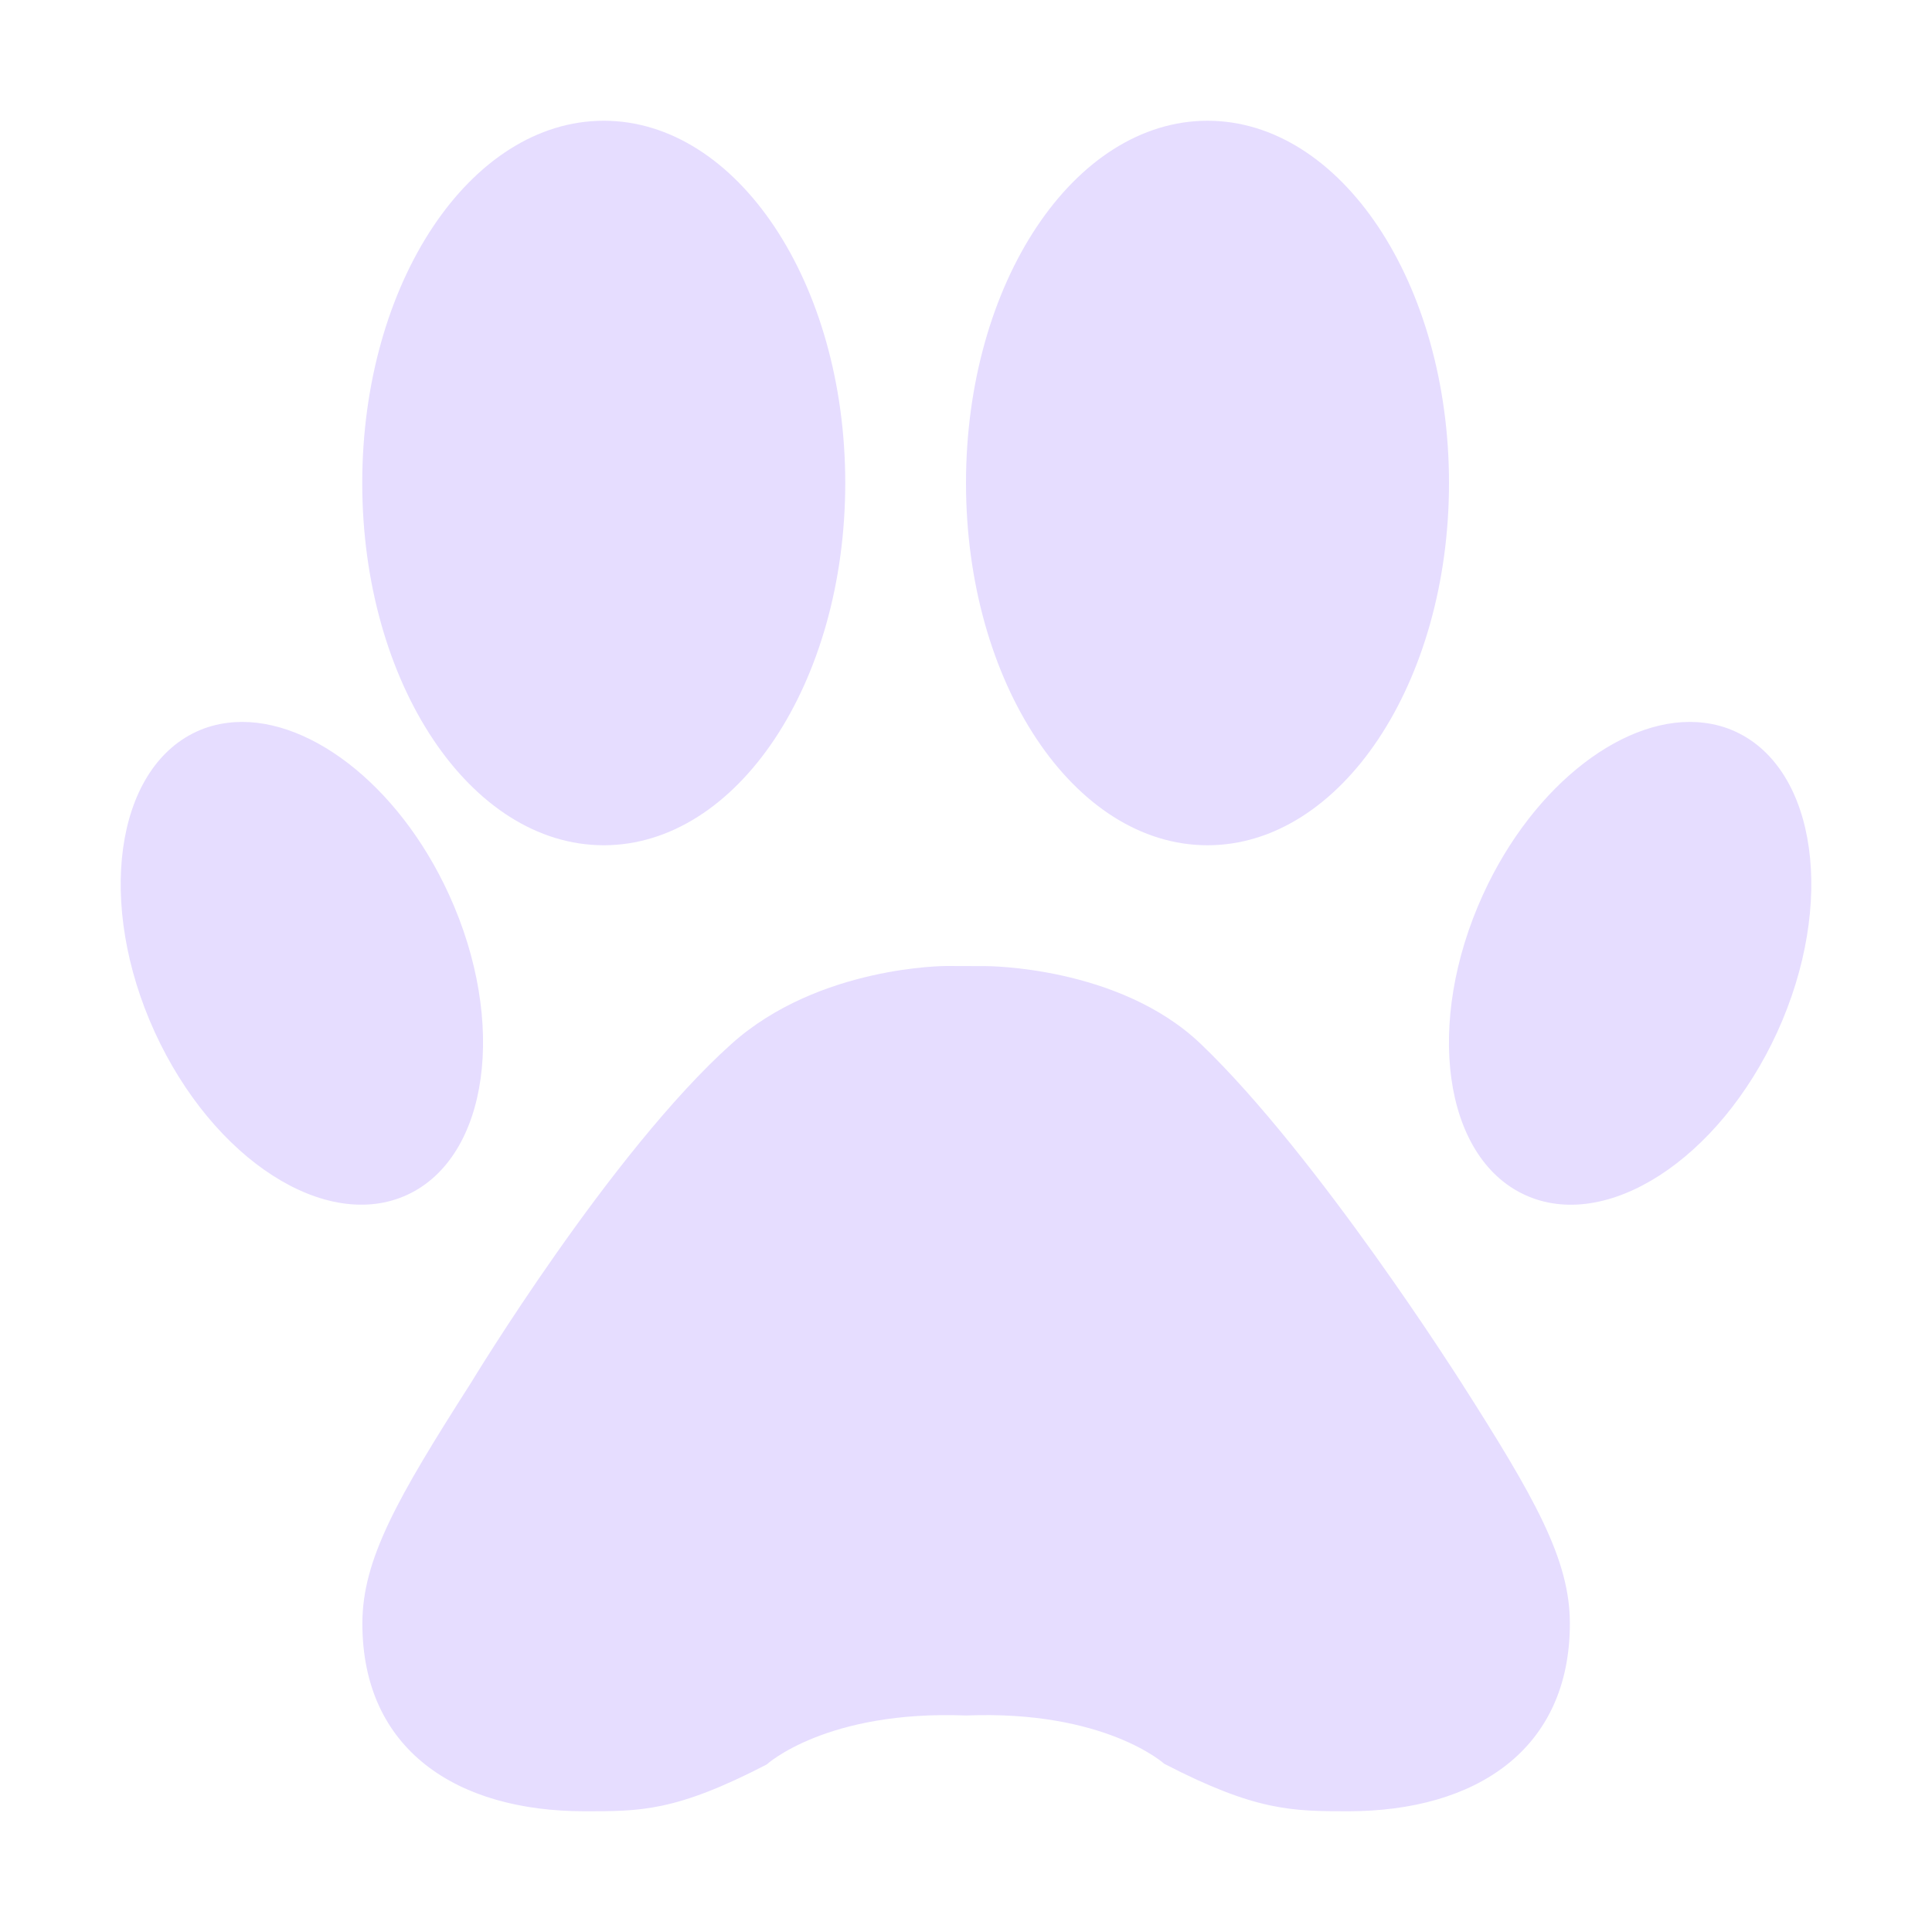 <svg height="16" viewBox="0 0 16 16" width="16" xmlns="http://www.w3.org/2000/svg">
  <path d="m5 1c-1.105 0-2 1.343-2 3s.895 3 2 3 2-1.343 2-3-.895-3-2-3zm5 0c-1.105 0-2 1.343-2 3s.895 3 2 3c1.105 0 2-1.343 2-3s-.895-3-2-3zm-8.113 4.986c-.091.011-.178.035-.262.074-.673.314-.827 1.428-.344 2.486.484 1.059 1.421 1.661 2.094 1.348.673-.314.827-1.426.344-2.484-.423-.926-1.196-1.504-1.832-1.424zm12.226 0c-.636-.08-1.409.497-1.832 1.424-.483 1.059-.329 2.171.344 2.484.673.314 1.61-.289 2.094-1.348.483-1.059.329-2.173-.344-2.486-.084-.039-.171-.063-.262-.074zm-6.275 2.014s-1.056-.003-1.779.644c-1.002.897-2.158 2.807-2.158 2.807-.612.958-.9 1.464-.9 1.994 0 1.048.784 1.555 1.838 1.555.464 0 .752.005 1.51-.387 0 0 .492-.452 1.652-.406 1.149-.046 1.641.4 1.641.4.758.392 1.058.393 1.523.393 1.054 0 1.836-.508 1.836-1.555 0-.53-.289-1.039-.9-1.996 0 .001-1.186-1.875-2.157-2.804-.679-.648-1.781-.644-1.781-.644z" fill="#e6ddff"/>
</svg>
